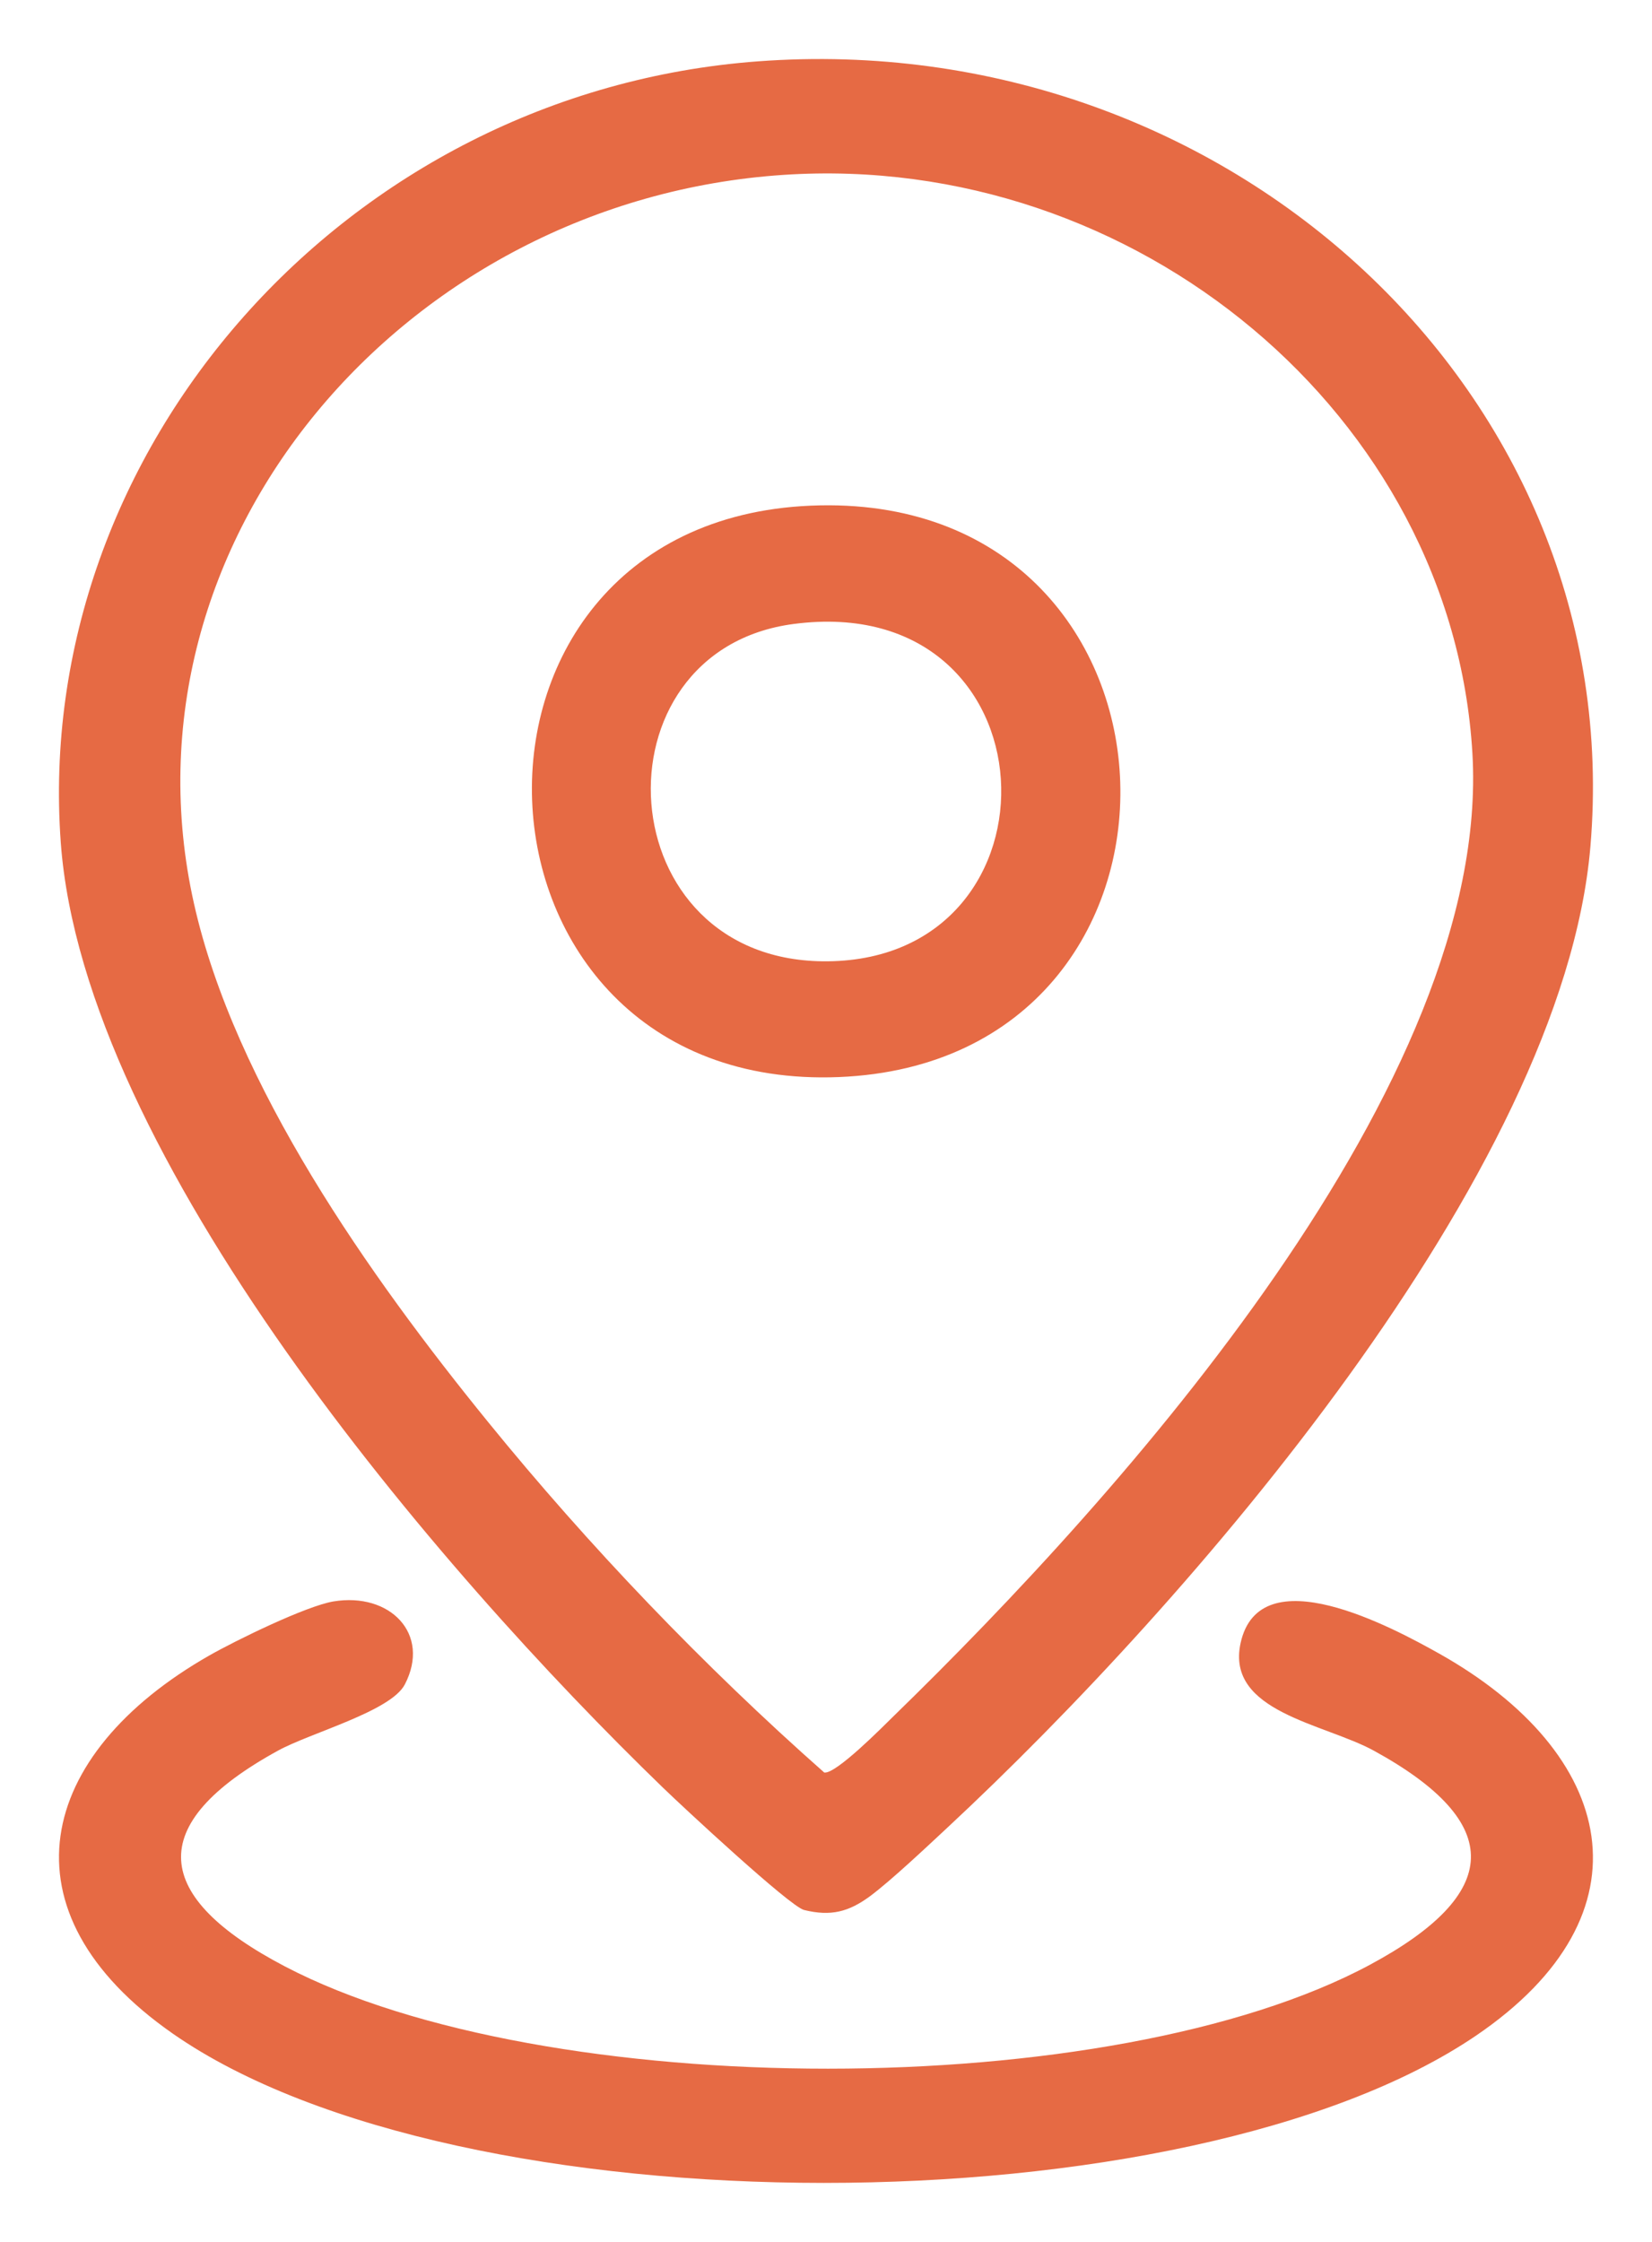 <svg width="14" height="19" viewBox="0 0 14 19" fill="none" xmlns="http://www.w3.org/2000/svg">
<g id="Layer_1" clip-path="url(#clip0_472_13082)">
<path id="Vector" d="M6.422 0.52C10.402 0.223 13.803 3.339 13.478 7.175C13.243 9.947 10.067 13.592 8.031 15.487C7.857 15.649 7.551 15.938 7.372 16.071C7.192 16.203 7.041 16.243 6.814 16.187C6.693 16.157 5.779 15.306 5.62 15.152C3.705 13.3 0.71 9.802 0.515 7.141C0.273 3.815 2.928 0.78 6.422 0.52ZM6.641 1.482C3.425 1.695 0.959 4.591 1.643 7.654C1.987 9.196 3.135 10.82 4.136 12.051C4.99 13.102 5.964 14.12 6.985 15.022C7.082 15.039 7.481 14.634 7.571 14.546C9.514 12.656 12.642 9.169 12.478 6.384C12.309 3.527 9.628 1.284 6.641 1.482V1.482Z" fill="#E66A44"/>
<path id="Vector_2" d="M2.826 13.572C3.305 13.493 3.653 13.847 3.431 14.275C3.313 14.504 2.631 14.685 2.355 14.837C1.211 15.465 1.293 16.078 2.414 16.665C4.617 17.818 9.421 17.829 11.612 16.65C12.721 16.053 12.768 15.454 11.643 14.837C11.222 14.606 10.388 14.509 10.513 13.927C10.674 13.183 11.804 13.794 12.198 14.015C13.695 14.857 14.034 16.216 12.507 17.253C10.063 18.911 3.895 18.926 1.466 17.236C-0.02 16.201 0.307 14.867 1.774 14.03C1.995 13.904 2.593 13.611 2.826 13.572L2.826 13.572Z" fill="#E66A44"/>
<path id="Vector_3" d="M6.949 4.283C10.244 4.218 10.385 8.992 7.112 9.128C3.764 9.266 3.574 4.349 6.949 4.283ZM6.727 5.288C4.999 5.513 5.14 8.167 7.015 8.147C9.075 8.126 8.962 4.996 6.727 5.288Z" fill="#E66A44"/>
</g>
<defs>
<clipPath id="clip0_472_13082">
<rect width="13" height="18" fill="white" transform="translate(0.5 0.5)"/>
</clipPath>
</defs>
</svg>
